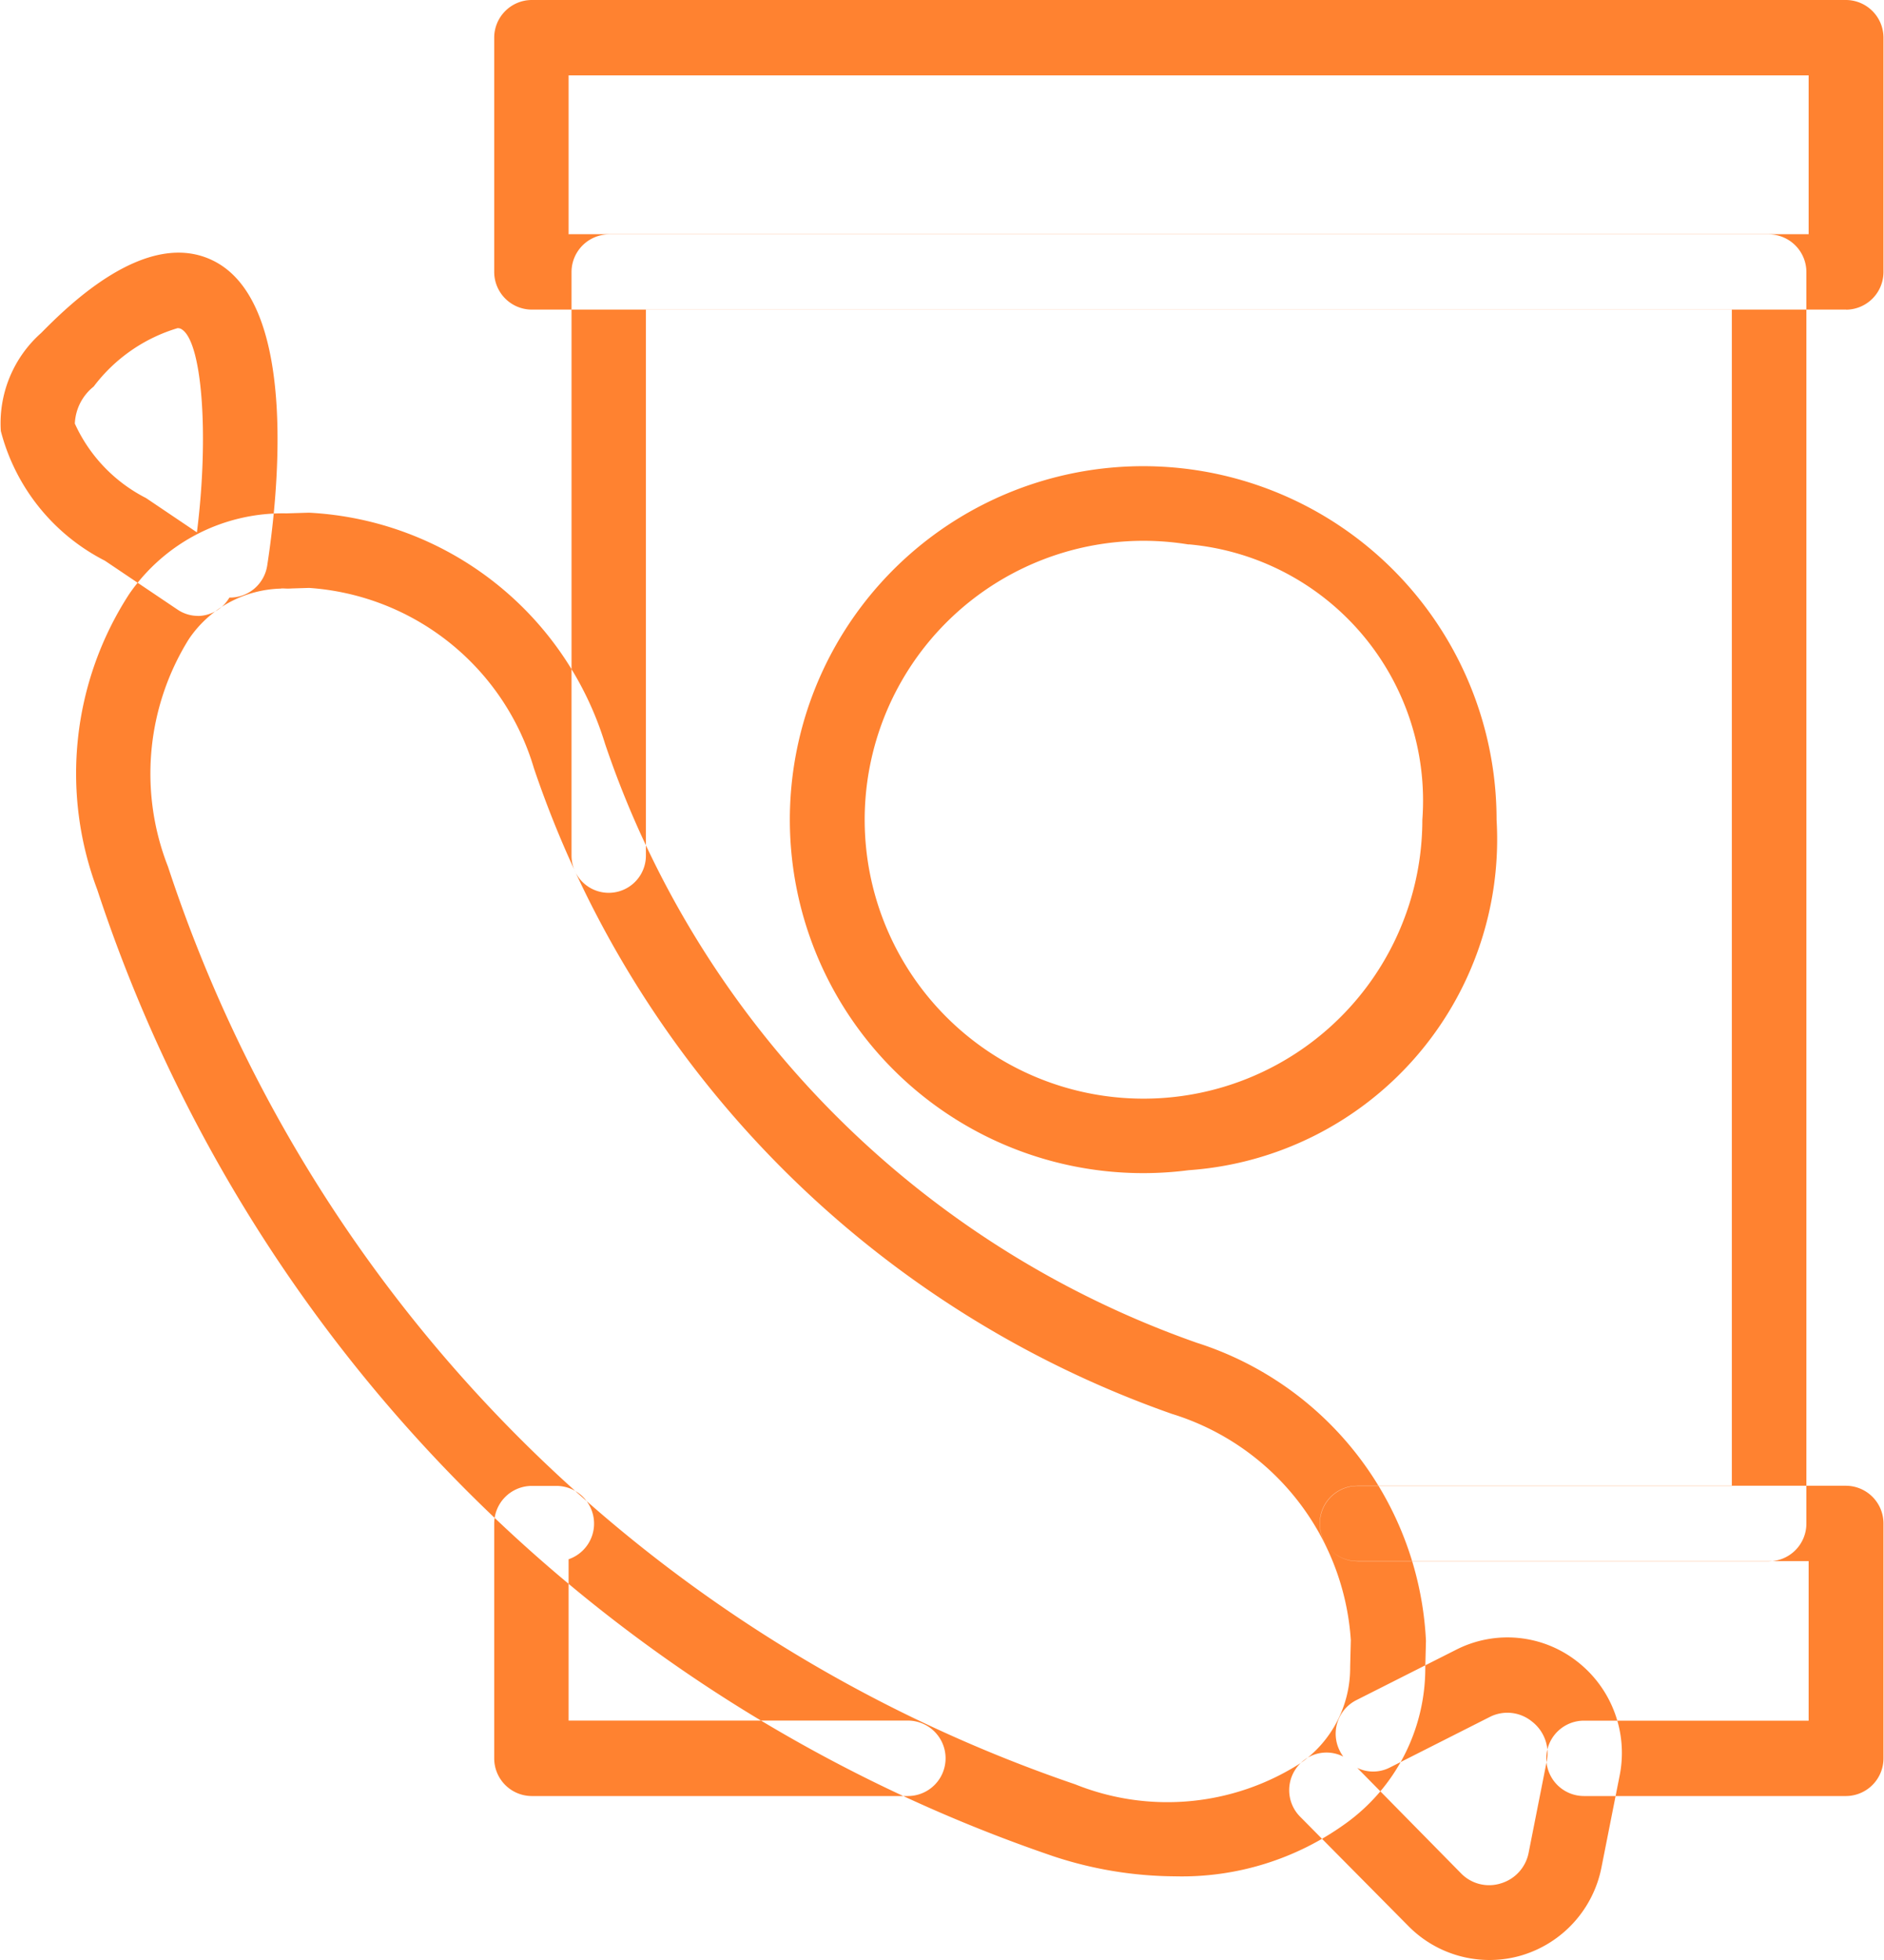 <svg xmlns="http://www.w3.org/2000/svg" width="25" height="26"><path d="M67.59 298.89a5.207 5.207 0 0 1-1.624-.27A20.224 20.224 0 0 1 53.29 285.8a4.372 4.372 0 0 1 .424-3.919 2.474 2.474 0 0 1 2.086-1.071l.3-.009a4.343 4.343 0 0 1 3.929 3.066 12.743 12.743 0 0 0 7.854 7.946 4.373 4.373 0 0 1 3.039 3.953l-.009.348a2.538 2.538 0 0 1-1.062 2.079 3.713 3.713 0 0 1-2.261.697Zm-11.859-17.082a1.52 1.52 0 0 0-1.227.673 3.377 3.377 0 0 0-.275 3.015 19.2 19.2 0 0 0 12.039 12.174 3.277 3.277 0 0 0 2.983-.277 1.542 1.542 0 0 0 .665-1.28l.009-.357a3.374 3.374 0 0 0-2.373-3 13.744 13.744 0 0 1-8.467-8.565 3.35 3.35 0 0 0-2.983-2.392l-.228.007a.785.785 0 0 1-.108 0h-.035ZM71.762 300a1.511 1.511 0 0 1-1.074-.451l-1.435-1.449a.5.5 0 0 1 0-.706.49.49 0 0 1 .572-.092.5.5 0 0 1-.048-.079.5.5 0 0 1 .221-.67l1.325-.669a1.5 1.5 0 0 1 1.6.152 1.536 1.536 0 0 1 .568 1.523l-.239 1.207a1.525 1.525 0 0 1-1.049 1.169 1.493 1.493 0 0 1-.441.065Zm-1.754-2.551 1.378 1.4a.519.519 0 0 0 .532.134.529.529 0 0 0 .367-.409l.239-1.208a.531.531 0 0 0-.2-.533.515.515 0 0 0-.561-.054l-1.325.67a.484.484 0 0 1-.431.001Zm-15.38-15.279a.483.483 0 0 1-.273-.084l-.963-.648a2.689 2.689 0 0 1-1.381-1.72 1.6 1.6 0 0 1 .534-1.3c.347-.35 1.405-1.414 2.3-.952 1.147.592.824 3.243.7 4.041a.5.5 0 0 1-.5.42l-.011.016a.49.49 0 0 1-.407.228Zm-.268-3.818a2.176 2.176 0 0 0-1.117.776.663.663 0 0 0-.25.491 2.068 2.068 0 0 0 .945.988l.675.455c.163-1.288.071-2.556-.213-2.7a.1.1 0 0 0-.041-.009Zm22.139-.245H59.051a.5.5 0 0 1-.493-.5V274.5a.5.5 0 0 1 .493-.5H76.5a.5.5 0 0 1 .493.5v3.113a.5.5 0 0 1-.493.495Zm-16.953-1H76V275H59.545v2.115ZM76.5 297.825h-3.481a.5.5 0 0 1 0-1H76v-2.116h-5.988a.5.5 0 0 1 0-1H76.5a.5.5 0 0 1 .493.5v3.114a.5.5 0 0 1-.493.502Zm-12.449 0h-5a.5.5 0 0 1-.493-.5v-3.114a.5.5 0 0 1 .493-.5h.339a.5.5 0 0 1 .155.973v2.14h4.5a.5.5 0 0 1 .004 1.001Zm11.423-3.114h-5.46a.5.5 0 0 1 0-1h4.967v-15.603h-14.41v7.242a.493.493 0 1 1-.987 0v-7.741a.5.5 0 0 1 .493-.5h15.4a.5.5 0 0 1 .493.5v16.6a.5.5 0 0 1-.498.502Zm-7.7-5.188a4.689 4.689 0 1 1 4.085-4.65 4.4 4.4 0 0 1-4.084 4.65Zm0-8.3a3.7 3.7 0 1 0 3.1 3.652 3.413 3.413 0 0 0-3.099-3.654Z" style="fill:#ff8230;fill-rule:evenodd" transform="translate(-52 -274)"/></svg>